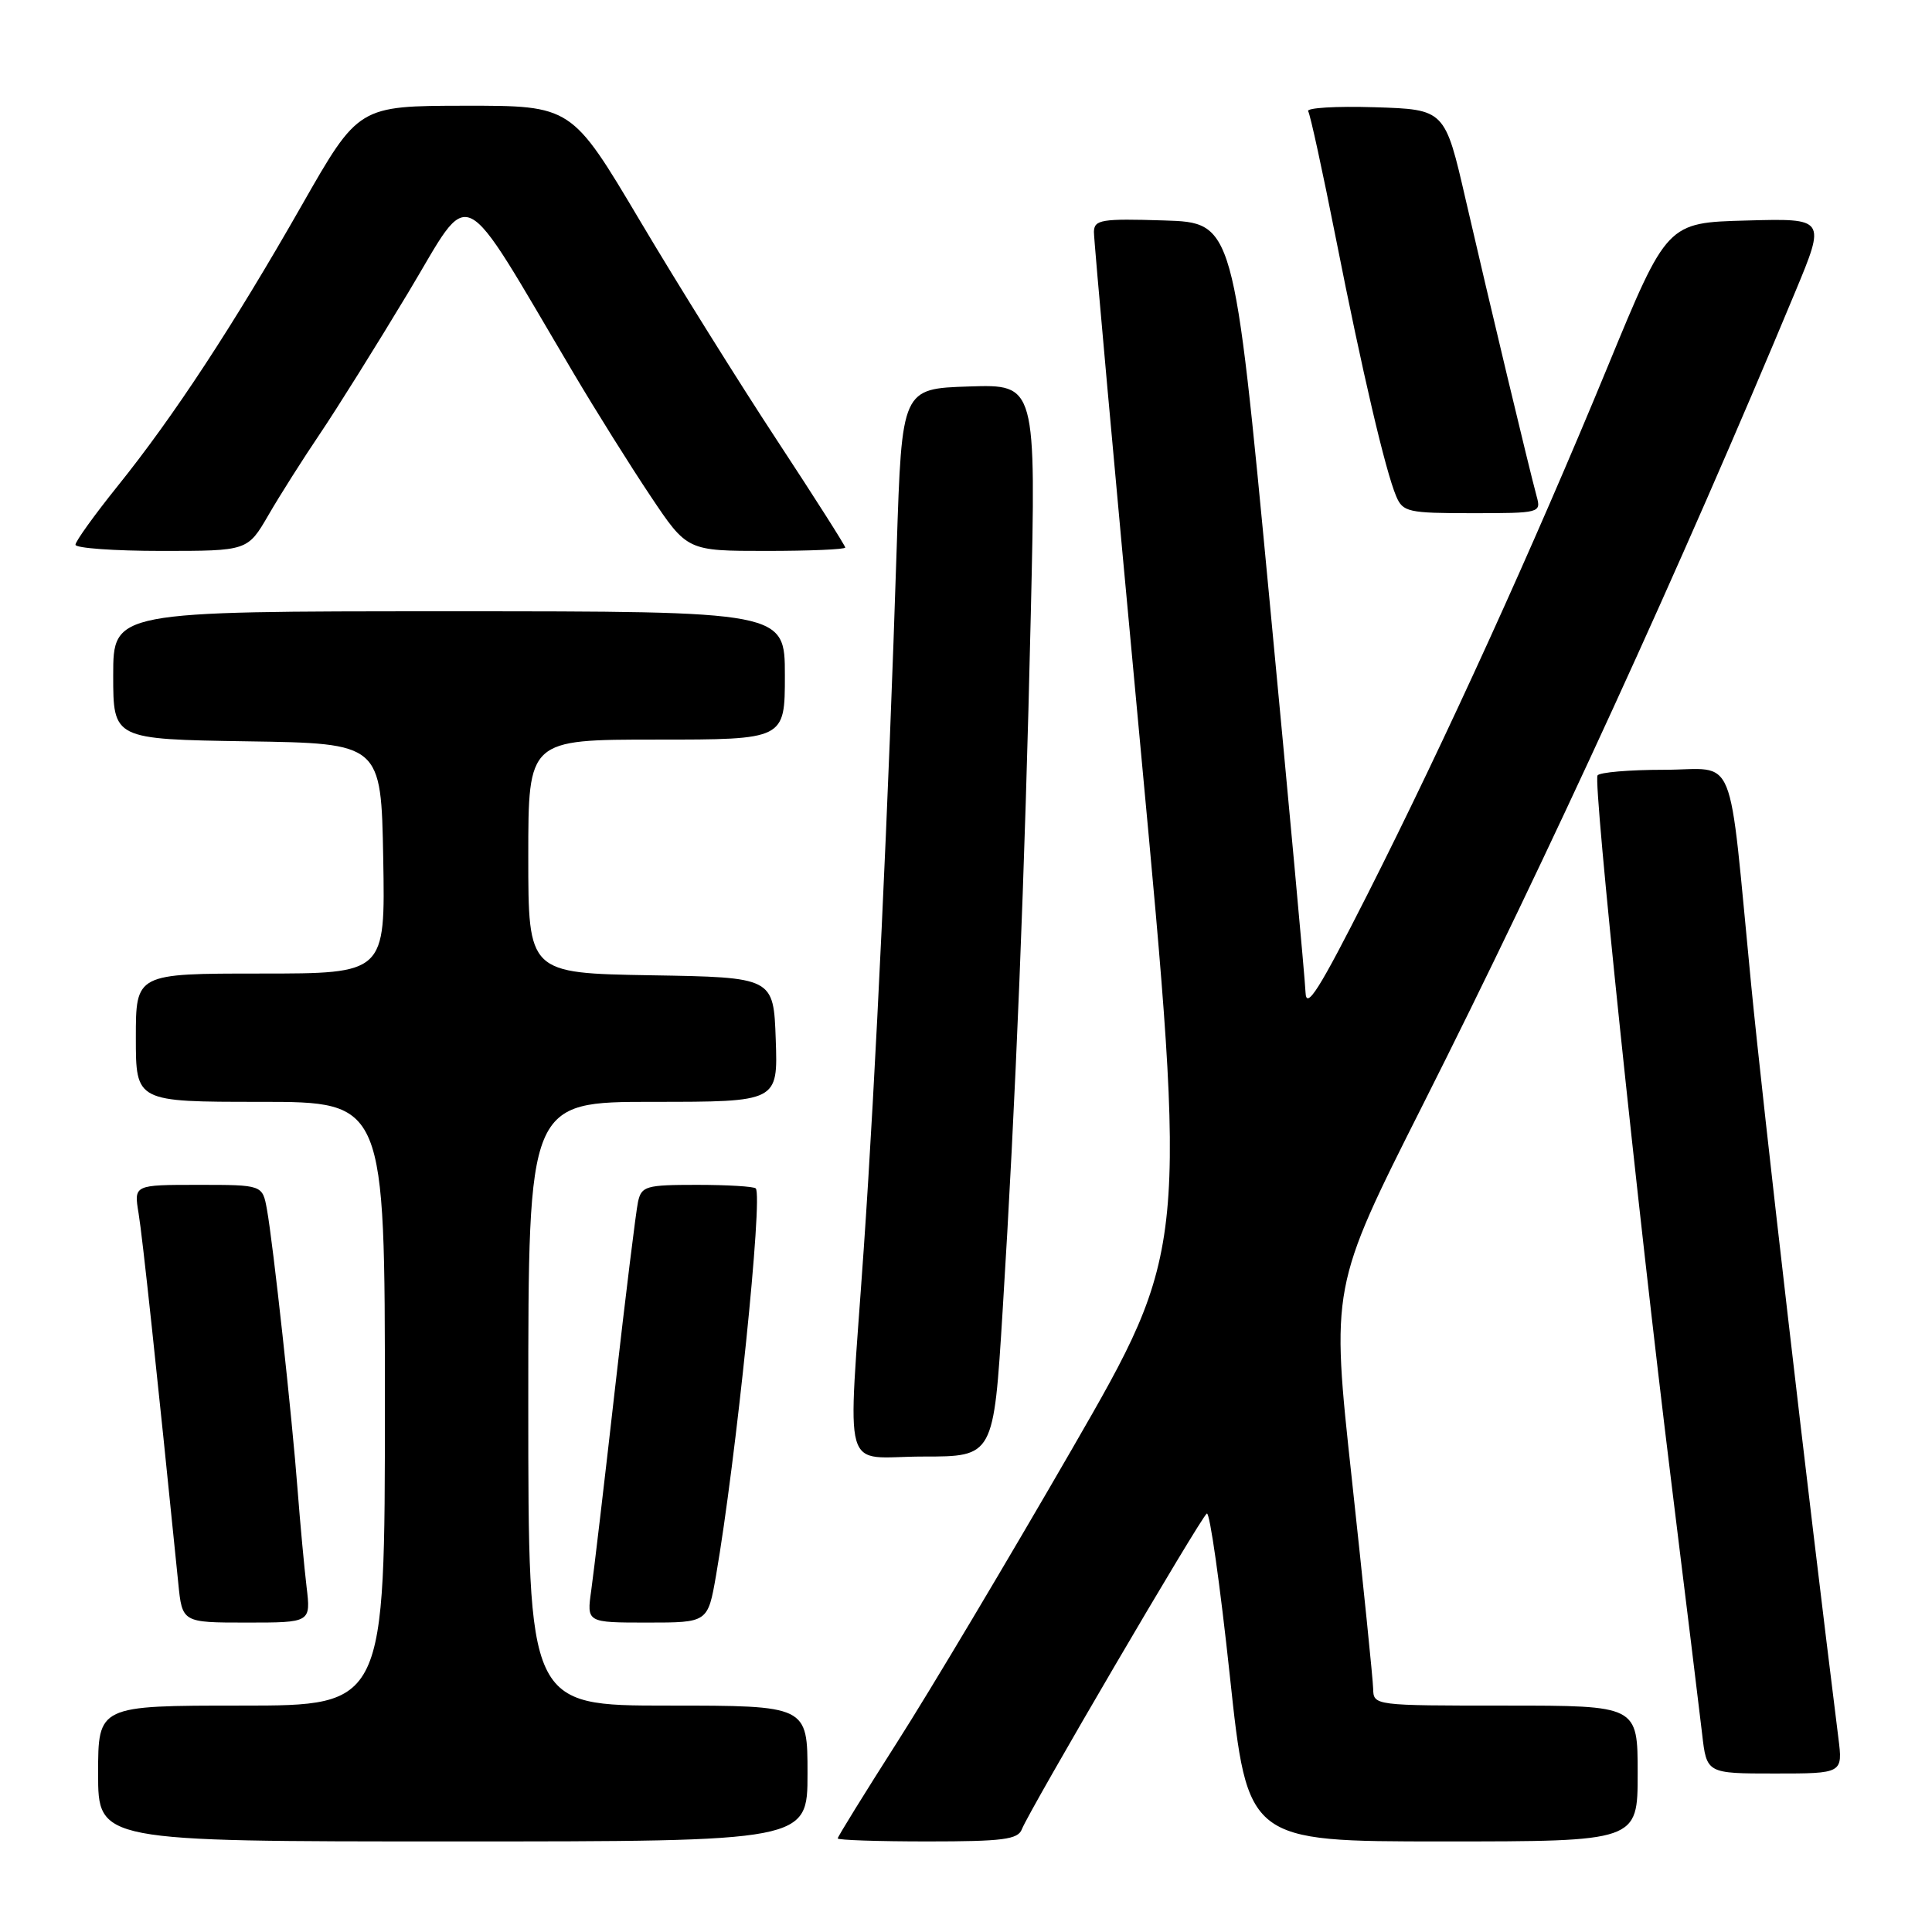 <?xml version="1.0" encoding="UTF-8" standalone="no"?>
<!DOCTYPE svg PUBLIC "-//W3C//DTD SVG 1.1//EN" "http://www.w3.org/Graphics/SVG/1.1/DTD/svg11.dtd" >
<svg xmlns="http://www.w3.org/2000/svg" xmlns:xlink="http://www.w3.org/1999/xlink" version="1.1" viewBox="0 0 256 256">
 <g >
 <path fill="currentColor"
d=" M 107.00 235.00 C 107.00 226.00 107.00 226.00 88.50 226.00 C 70.00 226.00 70.00 226.00 70.00 186.00 C 70.00 146.00 70.00 146.00 86.54 146.00 C 103.08 146.00 103.08 146.00 102.79 137.75 C 102.50 129.50 102.50 129.50 86.25 129.23 C 70.00 128.95 70.00 128.95 70.00 113.48 C 70.00 98.00 70.00 98.00 87.00 98.00 C 104.00 98.00 104.00 98.00 104.00 89.50 C 104.00 81.00 104.00 81.00 59.50 81.00 C 15.00 81.00 15.00 81.00 15.00 89.48 C 15.00 97.95 15.00 97.95 32.75 98.23 C 50.50 98.50 50.50 98.50 50.78 113.75 C 51.05 129.00 51.05 129.00 34.53 129.00 C 18.00 129.00 18.00 129.00 18.00 137.50 C 18.00 146.00 18.00 146.00 34.50 146.00 C 51.00 146.00 51.00 146.00 51.00 186.00 C 51.00 226.00 51.00 226.00 32.00 226.00 C 13.00 226.00 13.00 226.00 13.00 235.00 C 13.00 244.00 13.00 244.00 60.00 244.00 C 107.00 244.00 107.00 244.00 107.00 235.00 Z  M 135.40 242.39 C 136.36 239.90 159.12 201.04 159.91 200.55 C 160.30 200.31 161.67 209.99 162.96 222.06 C 165.31 244.00 165.31 244.00 191.15 244.00 C 217.00 244.00 217.00 244.00 217.00 235.00 C 217.00 226.00 217.00 226.00 199.50 226.00 C 182.03 226.00 182.00 226.00 181.95 223.75 C 181.92 222.51 180.65 210.04 179.13 196.02 C 176.36 170.55 176.36 170.55 188.47 146.52 C 205.22 113.29 222.74 75.05 237.88 38.67 C 241.93 28.93 241.93 28.93 231.41 29.22 C 220.89 29.50 220.89 29.50 213.06 48.50 C 203.13 72.59 191.54 98.04 181.20 118.50 C 174.79 131.16 173.08 133.87 172.99 131.50 C 172.93 129.85 170.76 106.23 168.17 79.00 C 163.47 29.50 163.47 29.50 154.23 29.21 C 145.94 28.95 145.00 29.11 144.95 30.71 C 144.93 31.70 147.70 62.42 151.12 99.00 C 157.33 165.50 157.33 165.50 142.05 192.00 C 133.64 206.57 123.22 224.06 118.88 230.85 C 114.55 237.64 111.00 243.38 111.00 243.60 C 111.00 243.82 116.35 244.00 122.89 244.00 C 132.90 244.00 134.88 243.74 135.40 242.39 Z  M 243.59 230.25 C 239.49 197.42 233.67 147.16 232.04 130.50 C 228.93 98.64 230.30 102.00 220.47 102.00 C 215.88 102.00 211.92 102.34 211.68 102.75 C 211.09 103.74 216.98 160.13 221.41 196.00 C 223.35 211.68 225.20 226.86 225.54 229.75 C 226.14 235.00 226.14 235.00 235.17 235.00 C 244.19 235.00 244.19 235.00 243.59 230.25 Z  M 40.62 210.25 C 40.31 207.64 39.78 201.90 39.44 197.50 C 38.71 187.83 36.19 164.76 35.37 160.25 C 34.78 157.00 34.78 157.00 26.26 157.00 C 17.74 157.00 17.74 157.00 18.36 160.75 C 18.88 163.87 20.75 181.35 23.62 209.75 C 24.14 215.00 24.14 215.00 32.67 215.00 C 41.19 215.00 41.19 215.00 40.62 210.25 Z  M 94.88 208.75 C 97.52 193.48 101.12 158.45 100.14 157.47 C 99.88 157.21 96.38 157.00 92.35 157.00 C 85.58 157.00 85.00 157.17 84.54 159.25 C 84.27 160.49 82.90 171.62 81.49 184.00 C 80.09 196.38 78.67 208.41 78.34 210.75 C 77.74 215.00 77.74 215.00 85.77 215.00 C 93.79 215.00 93.79 215.00 94.88 208.75 Z  M 132.85 173.75 C 134.58 146.05 135.80 115.88 136.59 81.21 C 137.29 50.92 137.29 50.92 128.40 51.21 C 119.50 51.50 119.50 51.50 118.82 72.50 C 117.75 106.02 116.02 142.83 114.45 165.50 C 112.32 196.45 111.33 193.00 122.33 193.00 C 131.66 193.00 131.66 193.00 132.85 173.75 Z  M 35.57 68.25 C 37.08 65.64 40.15 60.80 42.38 57.50 C 44.61 54.20 49.89 45.76 54.11 38.74 C 62.70 24.45 60.57 23.41 76.03 49.50 C 78.96 54.45 83.54 61.76 86.21 65.75 C 91.06 73.00 91.06 73.00 101.53 73.00 C 107.29 73.00 112.00 72.80 112.00 72.55 C 112.00 72.31 107.92 65.89 102.93 58.30 C 97.94 50.71 89.78 37.64 84.80 29.25 C 75.74 14.00 75.74 14.00 61.62 14.01 C 47.50 14.03 47.50 14.03 40.00 27.18 C 30.89 43.17 22.99 55.21 15.57 64.43 C 12.51 68.24 10.00 71.73 10.00 72.18 C 10.00 72.63 15.13 73.00 21.40 73.00 C 32.81 73.00 32.81 73.00 35.57 68.25 Z  M 203.61 65.75 C 202.66 62.27 197.29 39.83 194.22 26.50 C 191.46 14.50 191.46 14.50 182.15 14.21 C 177.03 14.05 173.06 14.29 173.34 14.74 C 173.62 15.19 175.26 22.74 177.00 31.53 C 180.53 49.39 183.57 62.37 185.00 65.75 C 185.89 67.85 186.57 68.00 195.10 68.00 C 204.09 68.00 204.22 67.96 203.61 65.75 Z "/>
</g>
</svg>
